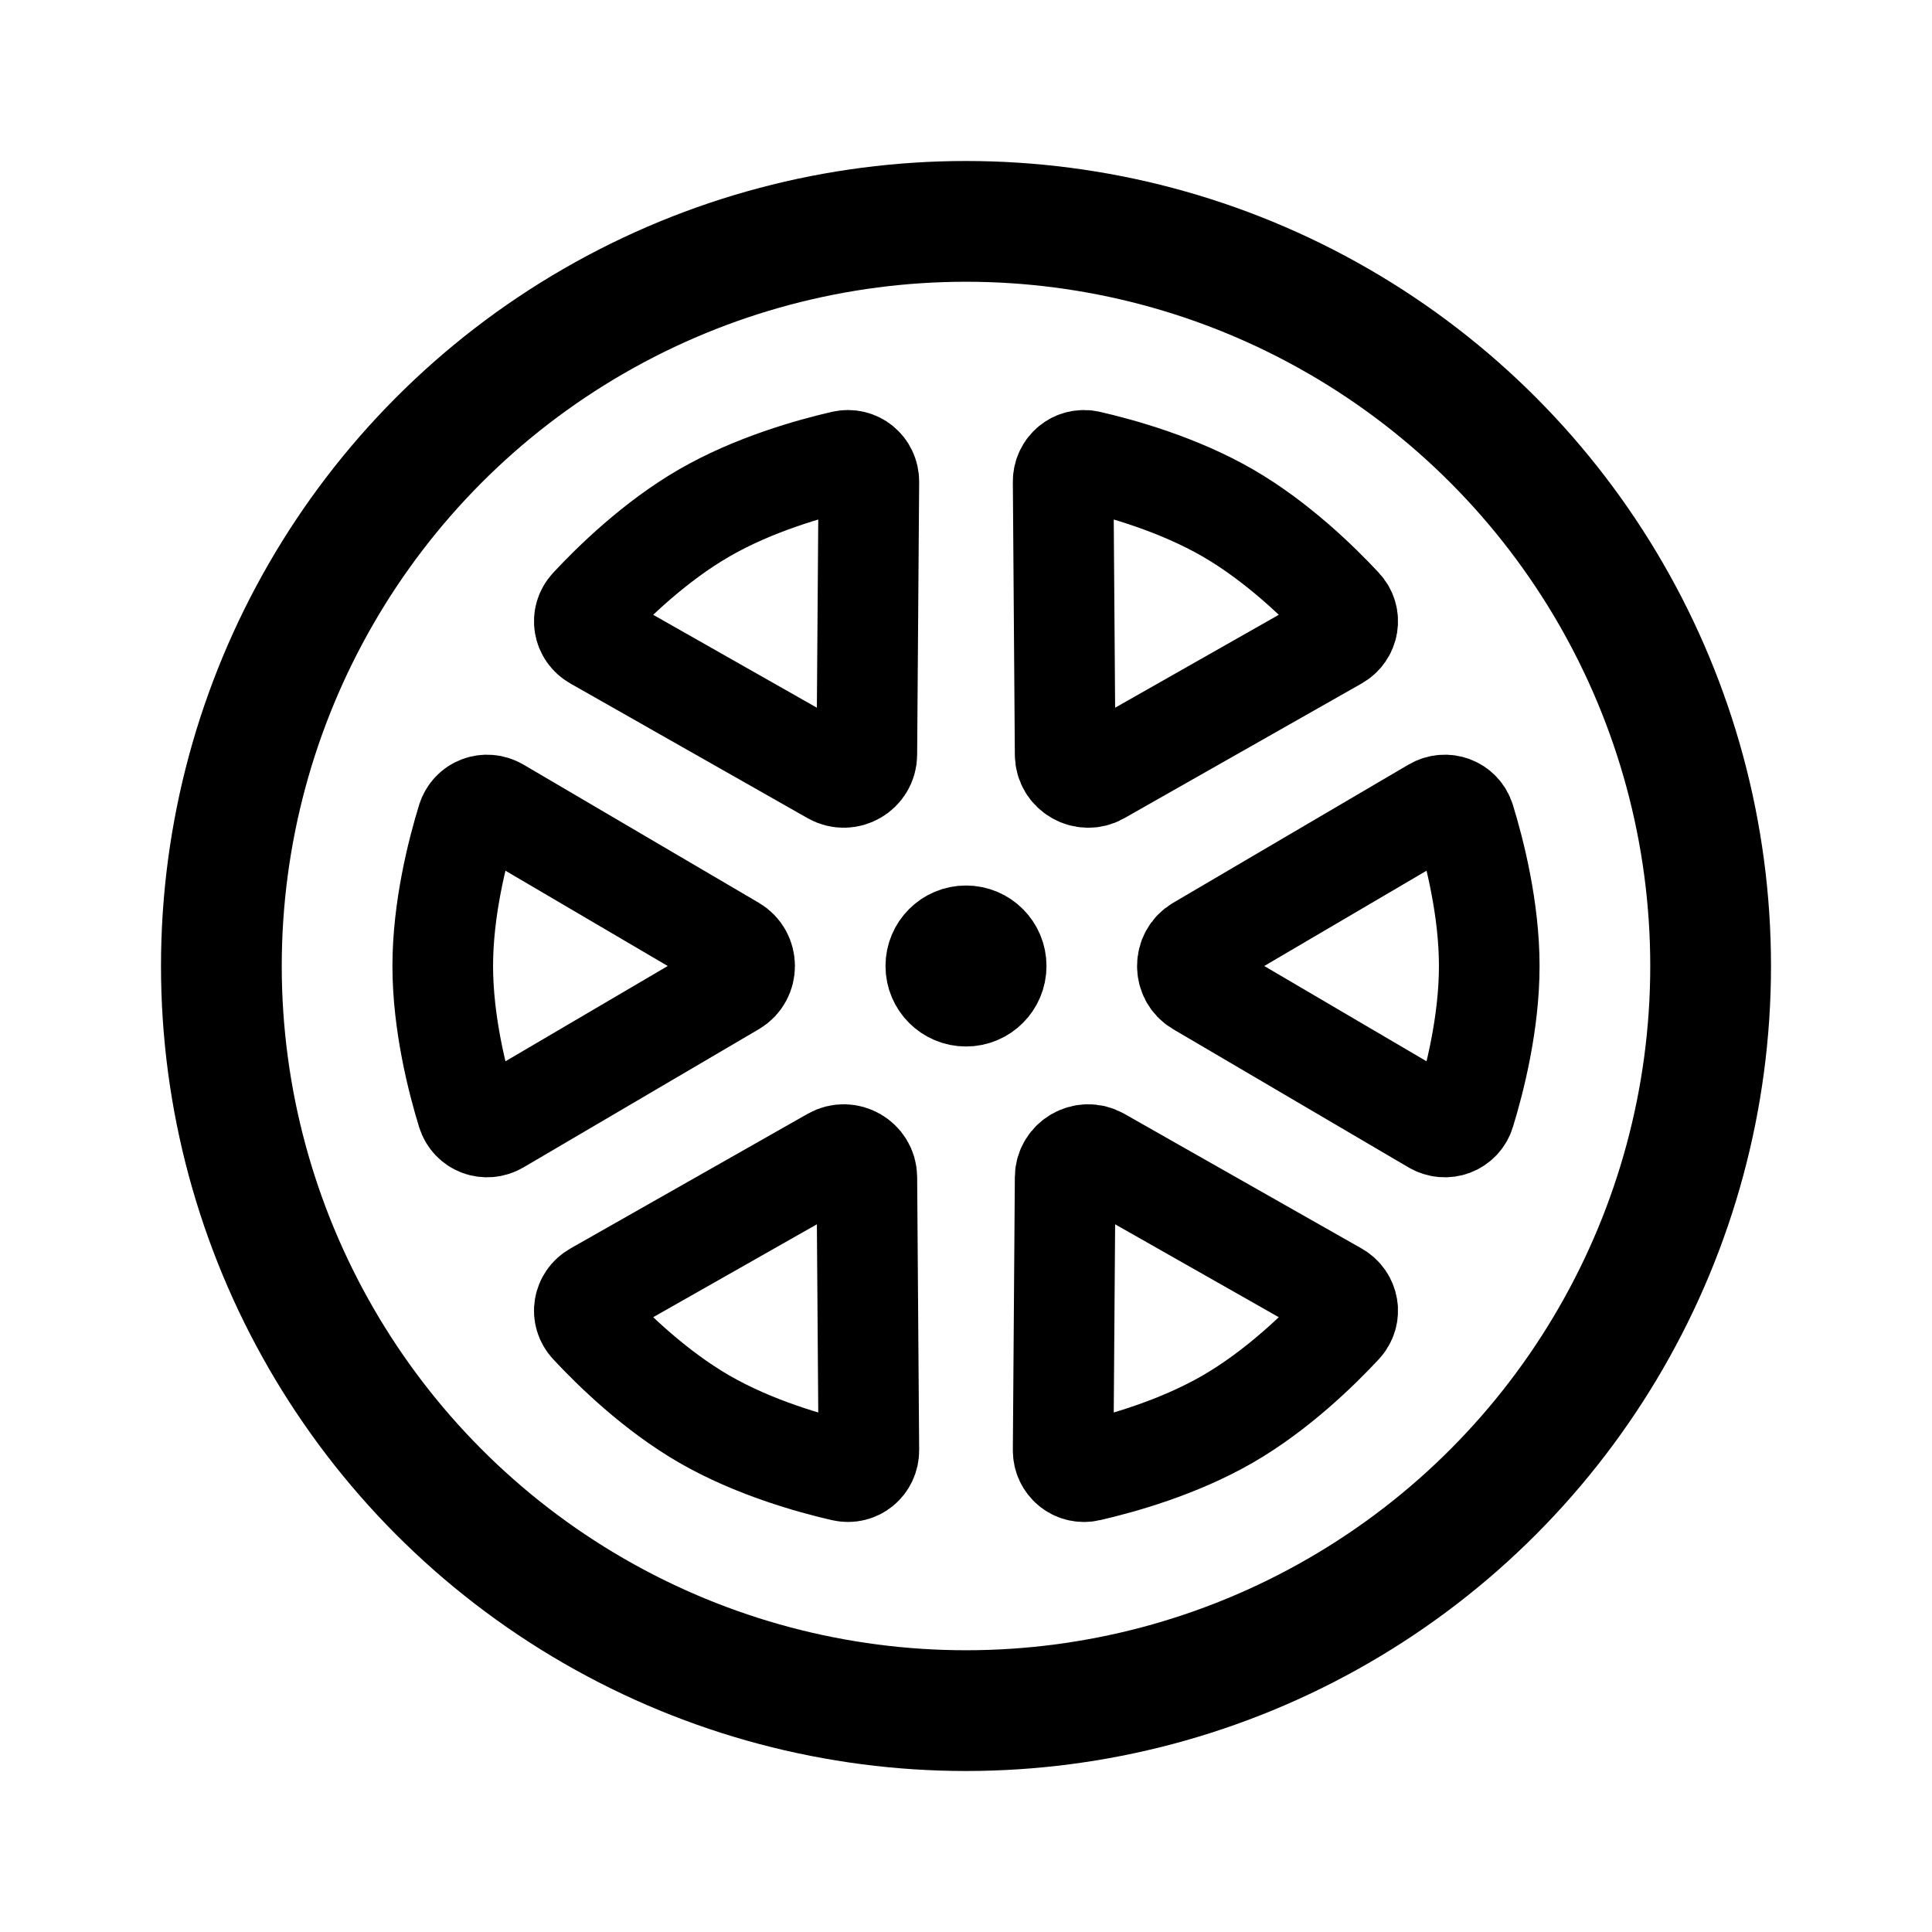 <svg xmlns="http://www.w3.org/2000/svg" width="192" height="192" fill="none"><path stroke="#000" stroke-linecap="round" stroke-linejoin="round" stroke-width="10" d="M46.425 81.476c.407-1.324 1.896-1.866 3.074-1.174l23.387 13.732c1.485.872 1.485 3.06 0 3.932l-23.387 13.732c-1.178.692-2.667.15-3.074-1.174C45.459 107.38 44 101.69 44 96s1.459-11.38 2.425-14.524m12.209 50.195c-.943-1.014-.668-2.574.52-3.249l23.586-13.387c1.499-.851 3.393.243 3.406 1.966l.199 27.119c.01 1.367-1.205 2.385-2.554 2.075-3.206-.735-8.863-2.317-13.79-5.162-4.928-2.845-9.127-6.953-11.367-9.362M83.79 45.805c1.35-.31 2.565.708 2.555 2.075l-.2 27.12c-.012 1.722-1.906 2.816-3.405 1.966L59.154 63.578c-1.188-.674-1.463-2.235-.52-3.25 2.24-2.408 6.439-6.516 11.366-9.361 4.928-2.845 10.585-4.427 13.79-5.162m61.785 35.671c-.407-1.324-1.896-1.866-3.074-1.174l-23.387 13.732c-1.485.872-1.485 3.06 0 3.932l23.387 13.732c1.178.692 2.667.15 3.074-1.174C146.541 107.38 148 101.69 148 96s-1.459-11.38-2.425-14.524m-37.366-35.671c-1.349-.31-2.564.708-2.554 2.075l.199 27.12c.013 1.722 1.907 2.816 3.406 1.966l23.586-13.388c1.188-.674 1.463-2.235.52-3.25-2.24-2.408-6.438-6.516-11.366-9.361s-10.585-4.427-13.791-5.162m25.157 85.866c.943-1.014.668-2.574-.52-3.249l-23.586-13.387c-1.499-.851-3.393.243-3.406 1.966l-.199 27.119c-.01 1.367 1.205 2.385 2.554 2.075 3.206-.735 8.863-2.317 13.791-5.162s9.126-6.953 11.366-9.362"/><circle cx="96" cy="96" r="74" stroke="#000" stroke-linecap="round" stroke-linejoin="round" stroke-width="12"/><circle cx="96" cy="96" r="4" stroke="#000" stroke-linecap="round" stroke-linejoin="round" stroke-width="8"/></svg>
